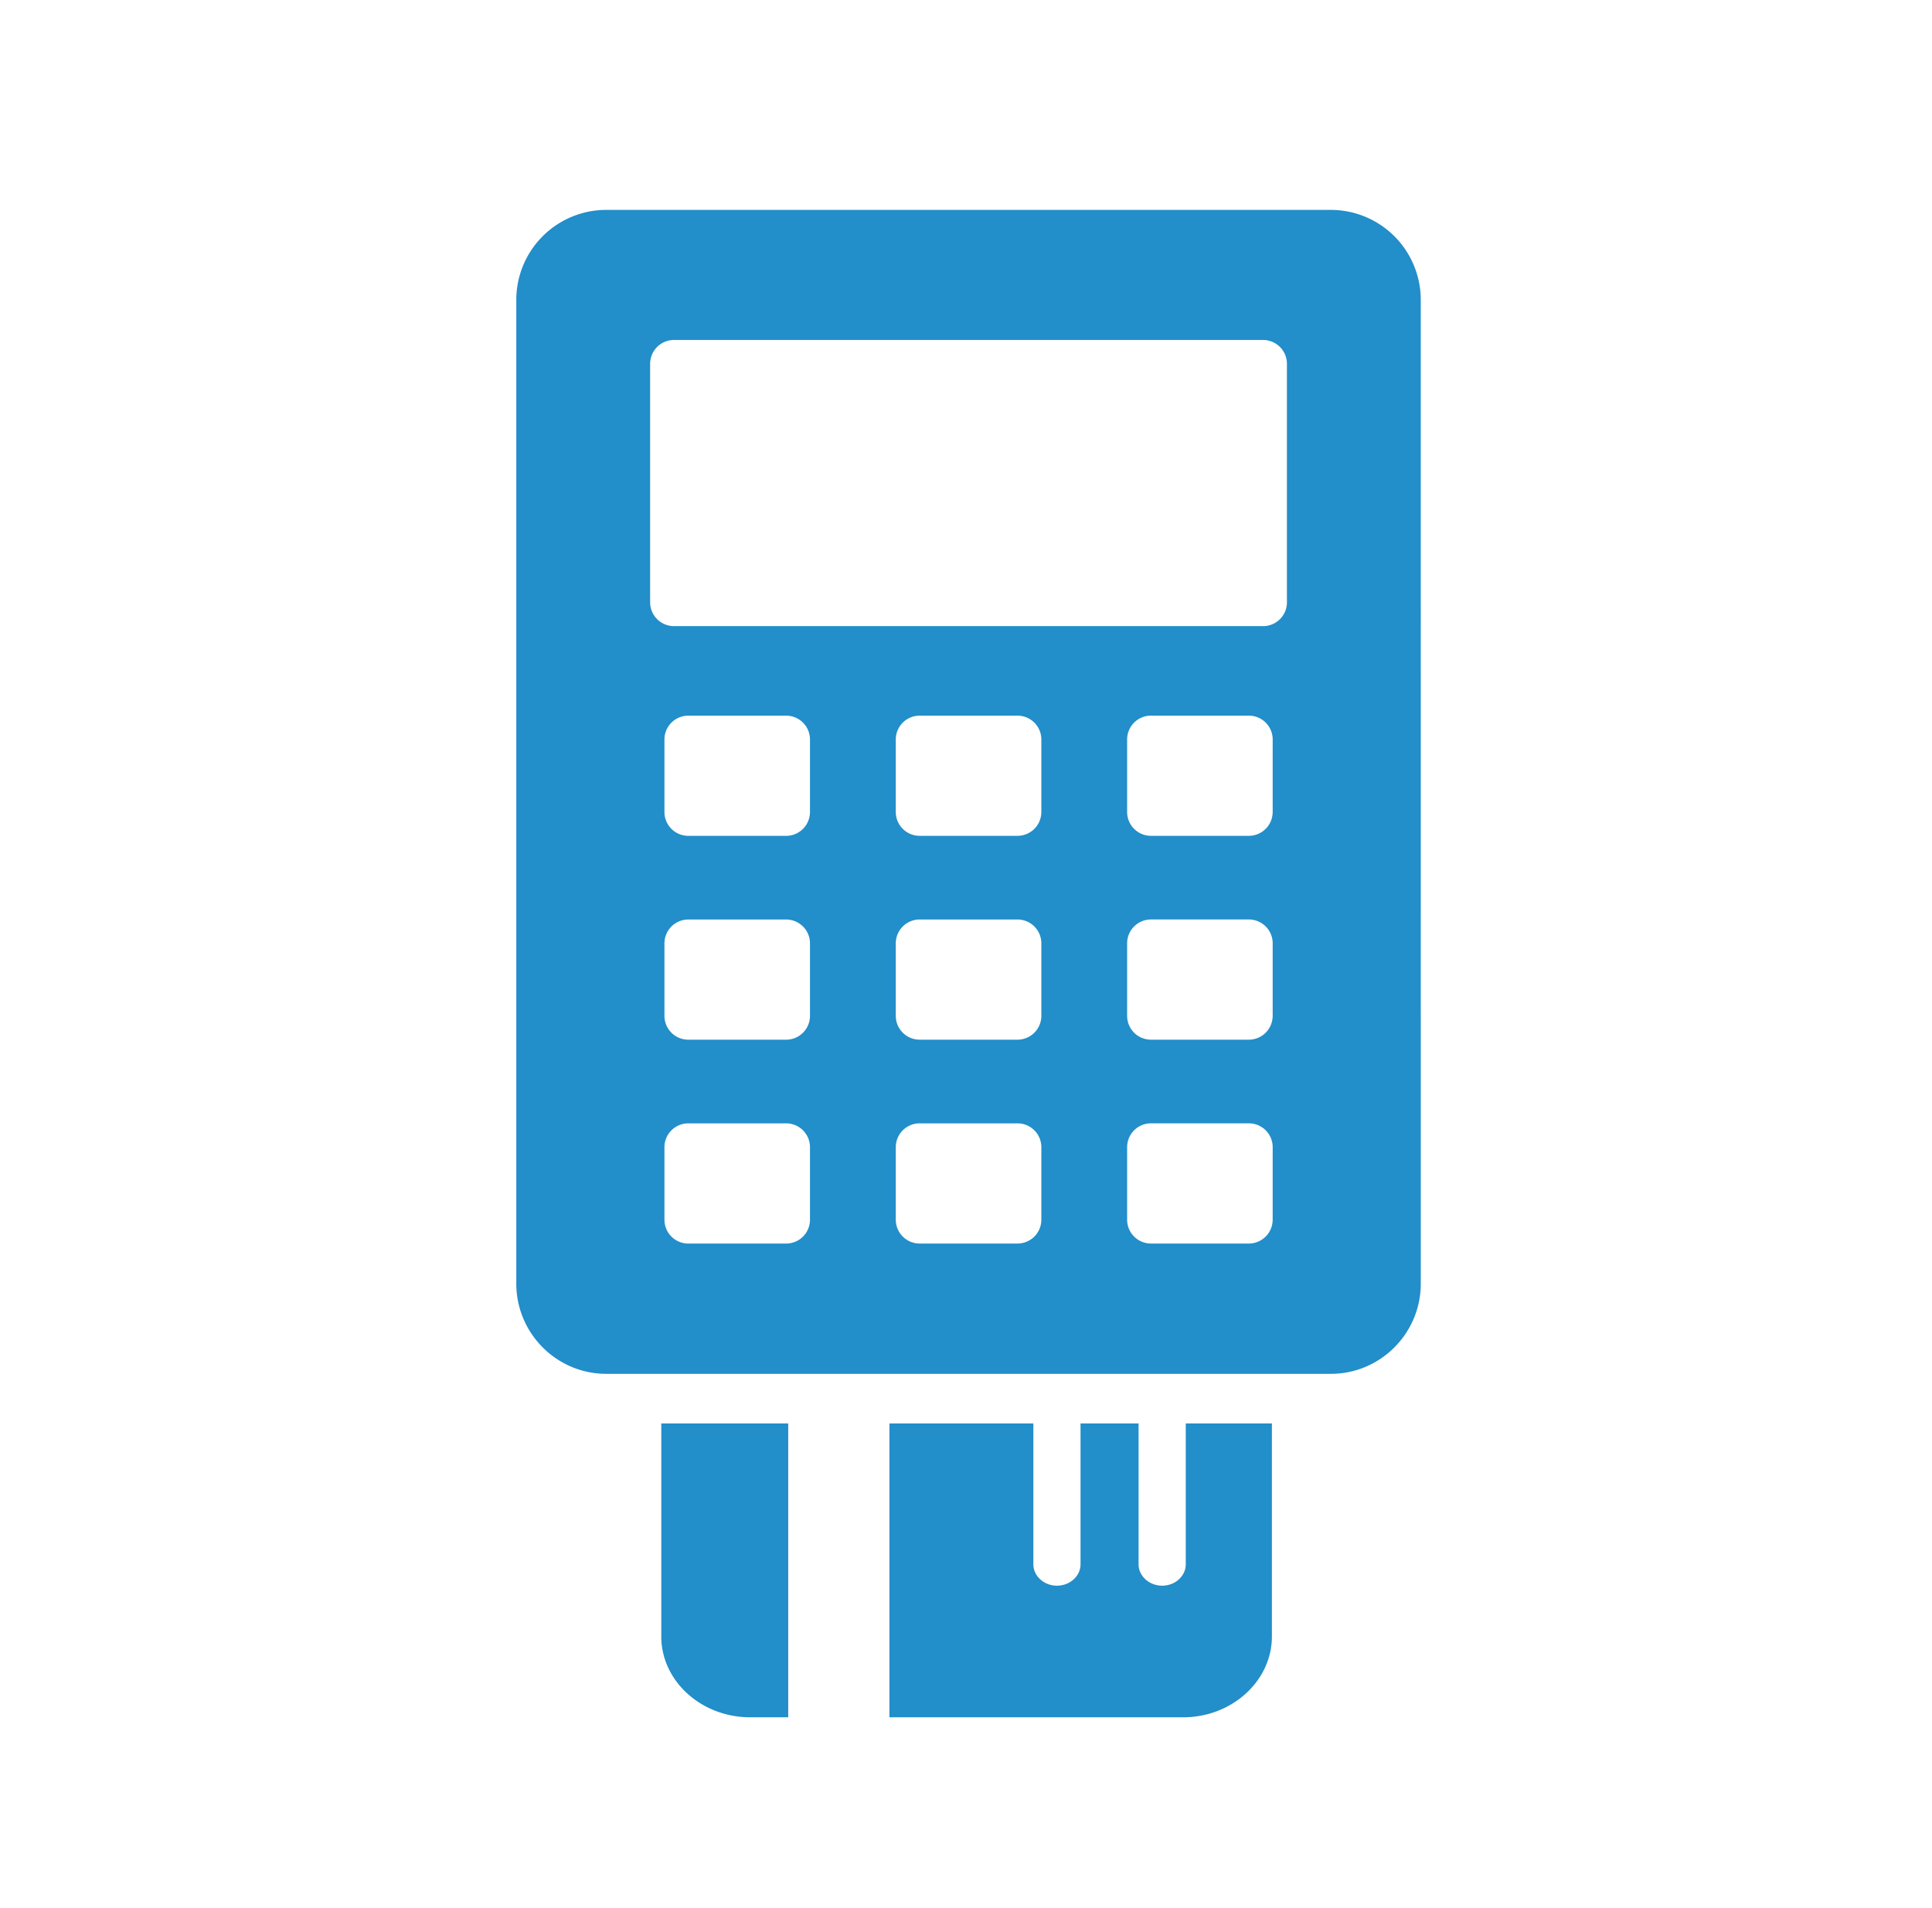 <svg xmlns="http://www.w3.org/2000/svg" width="81" height="80" fill="none"><path fill="#228ECA" d="M49.714 59.68v5.905c0 .493-.445.897-.989.897s-.99-.404-.99-.897V59.68h-2.433v5.905c0 .493-.445.897-.989.897s-.989-.404-.989-.897V59.68H37.29V72h12.315c2.048 0 3.72-1.526 3.72-3.392V59.68h-3.61zm-21.99 8.928c0 1.867 1.672 3.392 3.73 3.392h1.592V59.68h-5.321v8.928zM55.797 8.8H25.416a3.773 3.773 0 0 0-3.77 3.772v41.246c0 2.081 1.69 3.782 3.77 3.782h30.381c2.08 0 3.77-1.7 3.77-3.782l-.001-41.246A3.773 3.773 0 0 0 55.797 8.8zM33.959 51.137a1 1 0 0 1-1 1.001h-4.102a1 1 0 0 1-1-1v-3.04a1 1 0 0 1 1-1h4.102a1 1 0 0 1 1 1v3.04zm0-8.546a1 1 0 0 1-1 1h-4.102a1 1 0 0 1-1-1v-3.039a1 1 0 0 1 1-1h4.102a1 1 0 0 1 1 1v3.039zm0-8.547a1 1 0 0 1-1 1h-4.102a1 1 0 0 1-1-1v-3.039a1 1 0 0 1 1-1h4.102a1 1 0 0 1 1 1v3.039zm9.7 17.093a1 1 0 0 1-1 1h-4.103a1 1 0 0 1-1-1v-3.039a1 1 0 0 1 1-1h4.103a1 1 0 0 1 1 1v3.039zm0-8.547a1 1 0 0 1-1 1h-4.103a1 1 0 0 1-1-1v-3.038a1 1 0 0 1 1-1.001h4.103a1 1 0 0 1 1 1v3.04zm0-8.547a1 1 0 0 1-1 1h-4.103a1 1 0 0 1-1-1v-3.038a1 1 0 0 1 1-1h4.103a1 1 0 0 1 1 1v3.038zm9.698 17.093a1 1 0 0 1-1 1.001h-4.102a1 1 0 0 1-1-1v-3.04a1 1 0 0 1 1-1h4.103a1 1 0 0 1 1 1v3.04zm0-8.546a1 1 0 0 1-1 1h-4.102a1 1 0 0 1-1-1v-3.04a1 1 0 0 1 1-1h4.103a1 1 0 0 1 1 1v3.039zm0-8.547a1 1 0 0 1-1 1h-4.102a1 1 0 0 1-1-1v-3.039a1 1 0 0 1 1-1h4.103a1 1 0 0 1 1 1v3.039zm.599-8.792a1 1 0 0 1-1 1H28.257a1 1 0 0 1-1-1v-9.997a1 1 0 0 1 1-1h24.698a1 1 0 0 1 1 1v9.997z"/></svg>